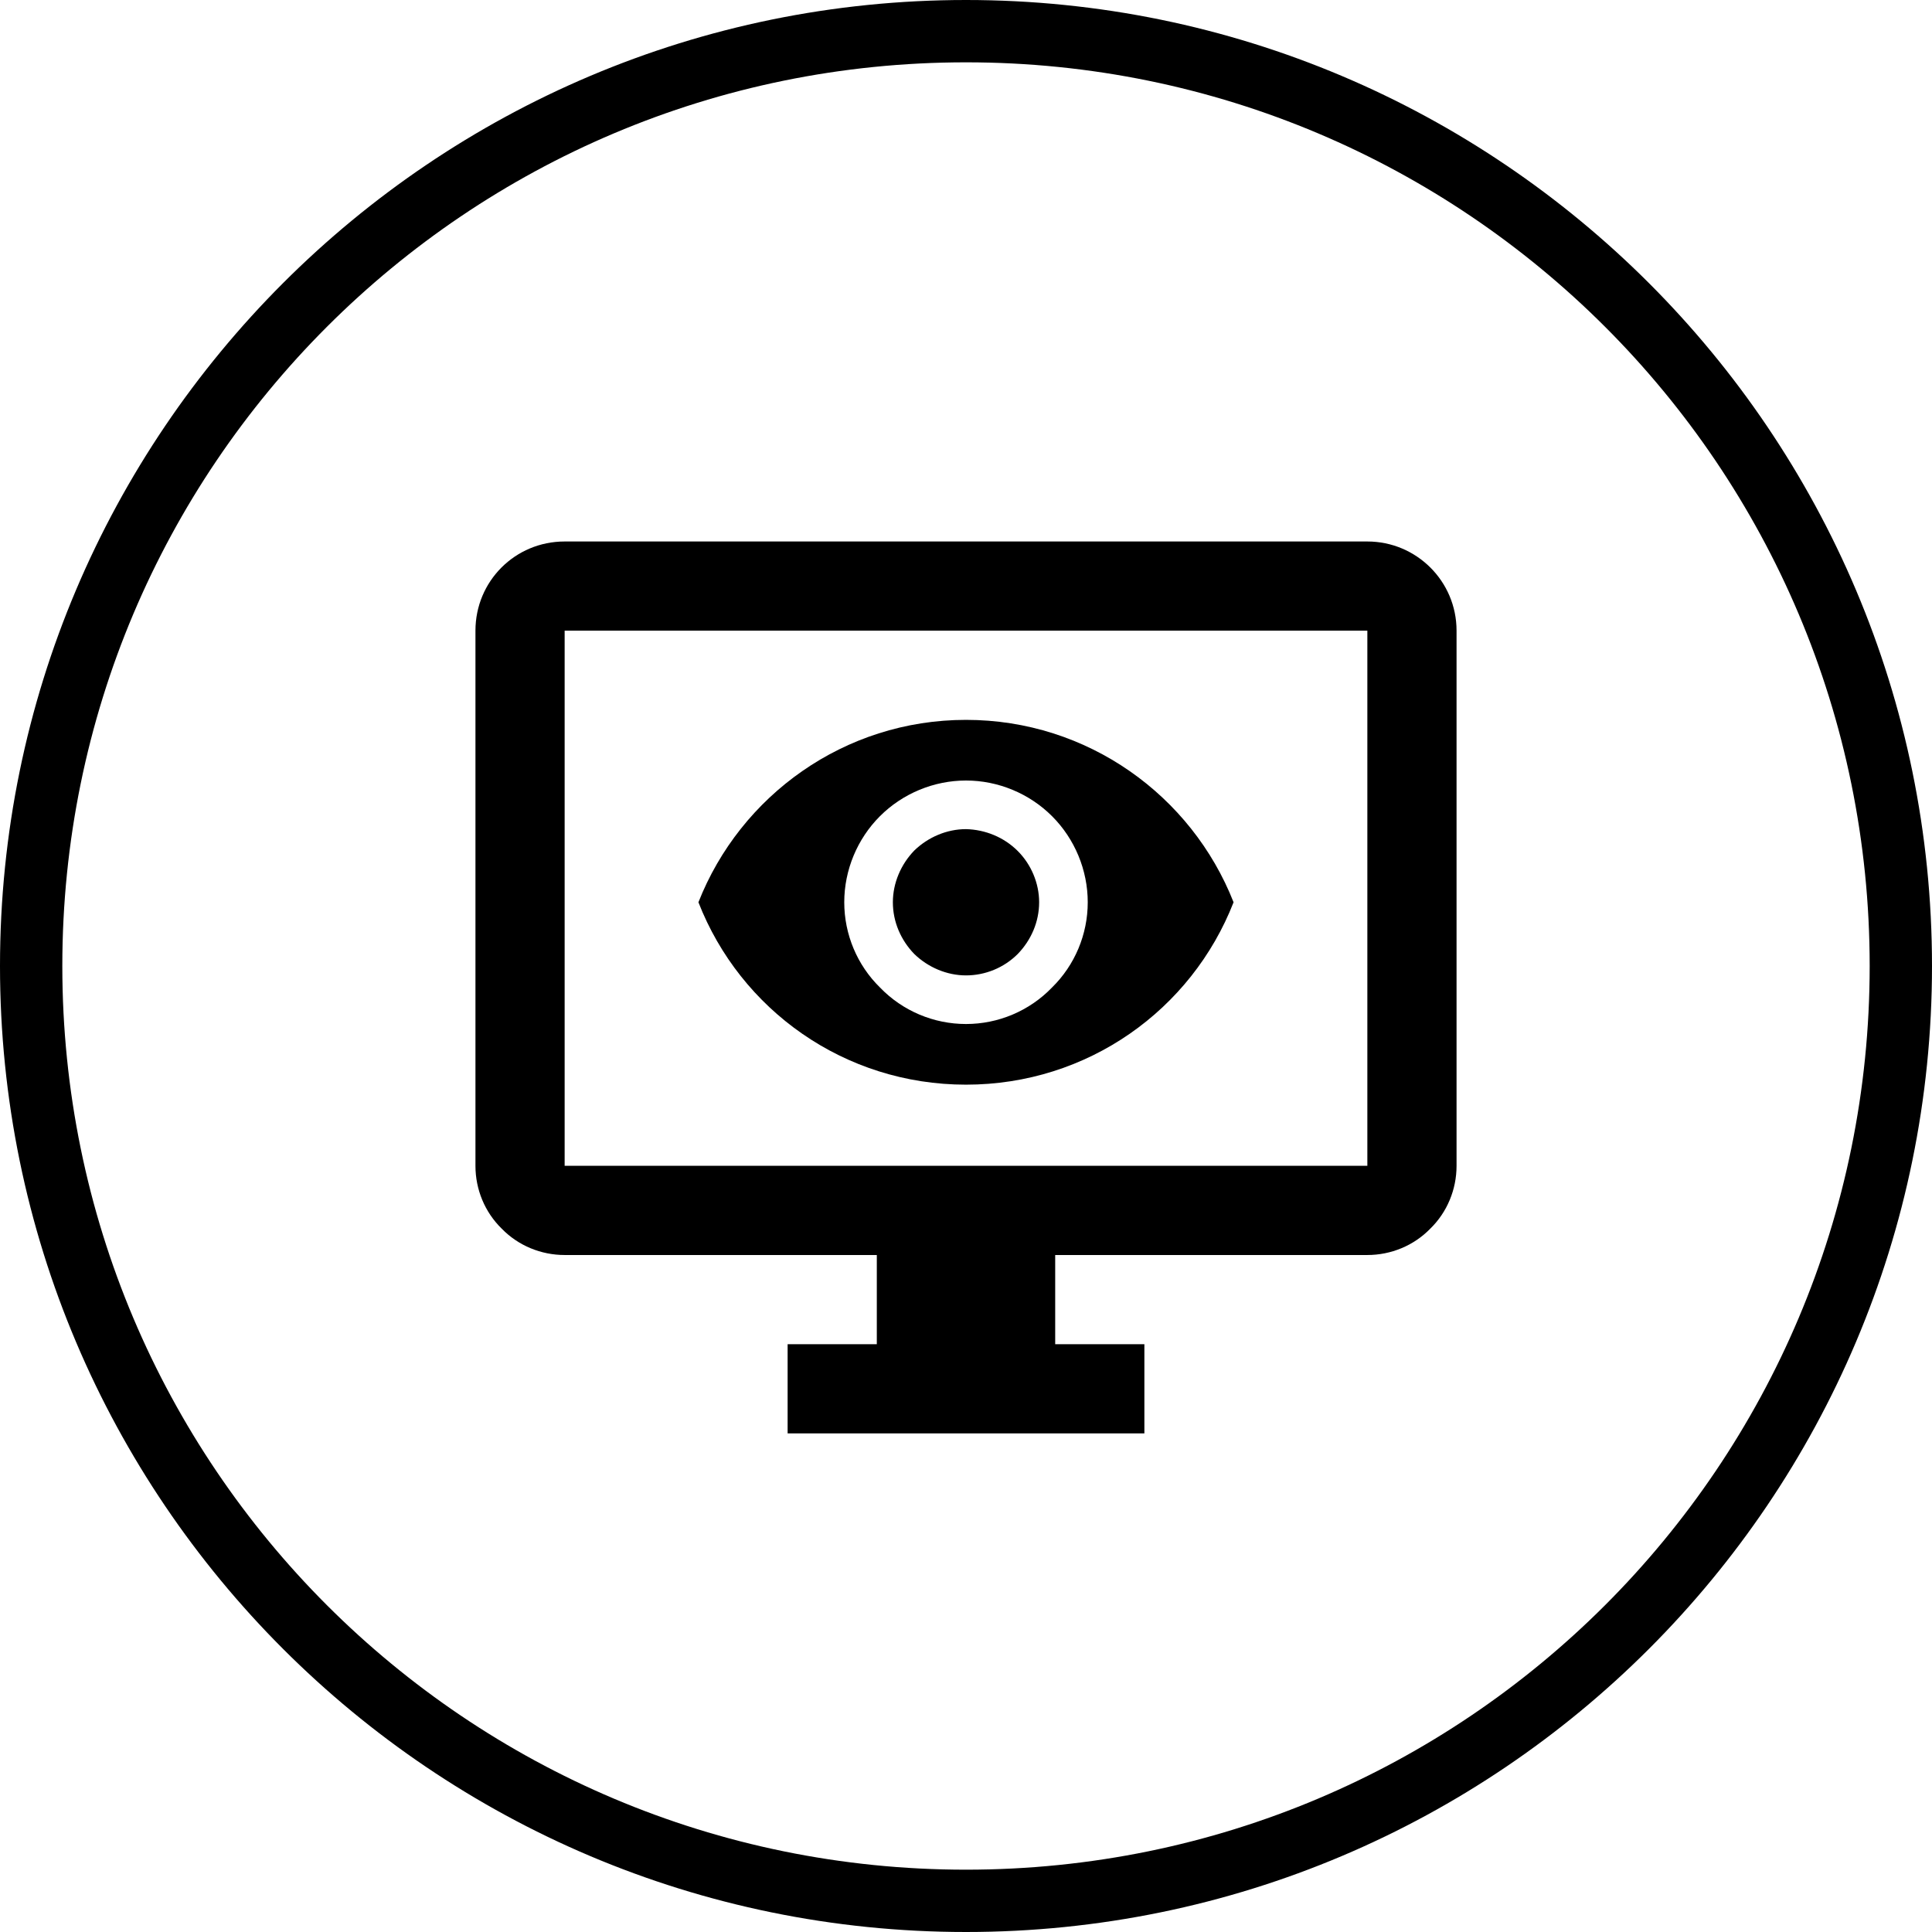 <?xml version="1.0" encoding="UTF-8" standalone="no"?>
<svg
   id="svg5"
   version="1.1"
   viewBox="0 0 1024 1024"
   height="1024pt"
   width="1024pt"
   xmlns="http://www.w3.org/2000/svg"
   xmlns:svg="http://www.w3.org/2000/svg"
   xmlns:rdf="http://www.w3.org/1999/02/22-rdf-syntax-ns#"
   xmlns:cc="http://creativecommons.org/ns#"
   xmlns:dc="http://purl.org/dc/elements/1.1/">
  <defs
     id="defs9" />
  <path
     style="fill:#000000;fill-opacity:1;fill-rule:nonzero;stroke:none;stroke-width:1"
     d="M 512.002,9.9999982e-8 C 229.426,9.9999982e-8 2.45e-6,229.425 2.45e-6,512 2.45e-6,794.575 229.426,1024 512.002,1024 794.574,1024 1024,794.575 1024,512 1024,229.425 794.574,9.9999982e-8 512.002,9.9999982e-8 Z M 512.002,33.035 c 264.723,0 478.967,214.243 478.967,478.965 0,264.722 -214.244,478.969 -478.967,478.969 -264.727,0 -478.971,-214.247 -478.971,-478.969 0,-264.722 214.244,-478.965 478.971,-478.965 z m 0,0"
     id="path3754" />
  <path
     d="M 299.273,334.273 V 617.909 H 724.727 V 334.273 H 299.273 m 0,-47.273 h 425.455 c 26,0 47.273,21.036 47.273,47.273 V 617.909 c 0,12.527 -4.964,24.582 -13.945,33.327 -8.745,8.982 -20.8,13.945 -33.327,13.945 H 559.273 v 47.273 h 47.273 v 47.273 H 417.455 v -47.273 h 47.273 v -47.273 H 299.273 c -12.527,0 -24.582,-4.964 -33.327,-13.945 C 256.964,642.491 252,630.436 252,617.909 V 334.273 C 252,308.036 273.036,287 299.273,287 m 185.309,163.8 c 7.327,-7.091 17.255,-11.345 27.418,-11.345 10.164,0.252 20.091,4.255 27.418,11.582 7.091,7.091 11.345,17.018 11.345,27.182 0,10.4 -4.255,20.091 -11.345,27.418 -7.327,7.327 -17.255,11.345 -27.418,11.345 -10.164,0 -20.091,-4.255 -27.418,-11.345 -7.091,-7.327 -11.345,-17.018 -11.345,-27.418 0,-10.164 4.255,-20.091 11.345,-27.418 m -18.2,72.564 c 12.055,12.527 28.6,19.382 45.618,19.382 17.018,0 33.564,-6.855 45.618,-19.382 12.055,-11.818 18.909,-28.127 18.909,-45.145 0,-17.018 -6.855,-33.564 -18.909,-45.618 -12.055,-12.055 -28.6,-18.909 -45.618,-18.909 -17.018,0 -33.564,6.855 -45.618,18.909 -12.055,12.055 -18.909,28.6 -18.909,45.618 0,17.018 6.855,33.327 18.909,45.145 m -96.2,-45.145 C 392.4,421.727 447.473,381.545 512,381.545 c 64.527,0 119.6,40.182 141.818,96.673 -22.218,56.964 -77.291,96.673 -141.818,96.673 -64.527,0 -119.6,-39.709 -141.818,-96.673 z"
     id="path823"
     style="stroke-width:0.75" />
</svg>
